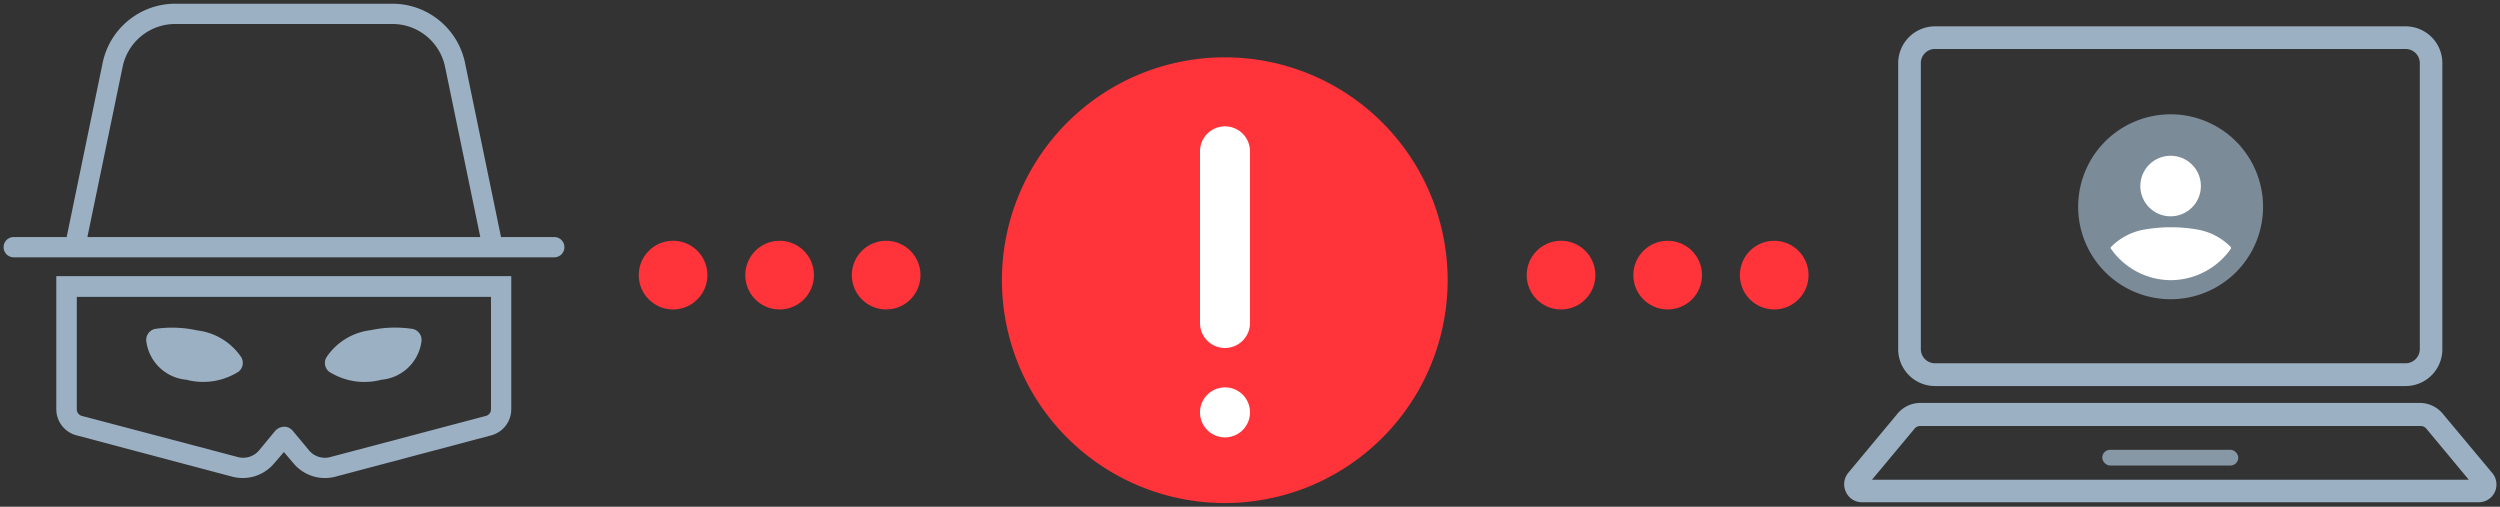 <svg xmlns="http://www.w3.org/2000/svg" viewBox="0 0 222 45"><rect x="0" y="0" width="222" height="45" fill="#333333" stroke="none"/><defs><style>.cls-1,.cls-2,.cls-3,.cls-6{fill:#9bb1c3;}.cls-2{opacity:0.8;}.cls-3{opacity:0.7;}.cls-4{fill:#fff;}.cls-5{fill:#ff333a;}.cls-6{fill-rule:evenodd;}.cls-7{fill:none;}</style></defs><g id="Layer_2" data-name="Layer 2"><g id="Layer_1-2" data-name="Layer 1"><path class="cls-1" d="M220.11,44.6H165.33a1.55,1.55,0,0,1-1.41-.91,1.59,1.59,0,0,1,.21-1.71l4.33-5.2a2.65,2.65,0,0,1,2-1h44.44a2.66,2.66,0,0,1,2.05,1L221.31,42a1.59,1.59,0,0,1,.22,1.71A1.57,1.57,0,0,1,220.11,44.6Zm-53.88-2h53l-3.76-4.52a.66.66,0,0,0-.51-.25H170.5a.64.64,0,0,0-.5.25Z"/><path class="cls-1" d="M213.62,34.28h-41.8A3.27,3.27,0,0,1,168.56,31V5.6a3.27,3.27,0,0,1,3.26-3.26h41.8a3.26,3.26,0,0,1,3.26,3.26V31A3.26,3.26,0,0,1,213.62,34.28ZM171.82,4.35a1.25,1.25,0,0,0-1.25,1.25V31a1.26,1.26,0,0,0,1.25,1.26h41.8A1.27,1.27,0,0,0,214.88,31V5.6a1.26,1.26,0,0,0-1.26-1.25Z"/><rect class="cls-2" x="186.68" y="39.94" width="12.08" height="1.4" rx="0.7"/><path class="cls-3" d="M192.76,26.57a8.21,8.21,0,1,1,8.2-8.21A8.2,8.2,0,0,1,192.76,26.57Z"/><circle class="cls-4" cx="192.75" cy="16.52" r="2.69"/><path class="cls-4" d="M192.74,24.88a6.54,6.54,0,0,0,5.35-2.78.15.15,0,0,0,0-.17h0a5.47,5.47,0,0,0-2.92-1.54h0a13.76,13.76,0,0,0-4.79,0h0a5.47,5.47,0,0,0-2.92,1.54h0a.12.12,0,0,0,0,.17,6.52,6.52,0,0,0,5.34,2.78"/><circle class="cls-5" cx="59.77" cy="24.43" r="3.05"/><circle class="cls-5" cx="69.23" cy="24.43" r="3.05"/><circle class="cls-5" cx="78.69" cy="24.43" r="3.05"/><circle class="cls-5" cx="138.62" cy="24.43" r="3.05"/><circle class="cls-5" cx="148.09" cy="24.43" r="3.05"/><circle class="cls-5" cx="157.55" cy="24.43" r="3.05"/><path class="cls-1" d="M49.19,21.05h-4.7L41.29,5.56A6.59,6.59,0,0,0,34.87.33H15.54A6.59,6.59,0,0,0,9.12,5.56L5.92,21.05H1.22a.9.9,0,0,0,0,1.8h48a.9.9,0,0,0,0-1.8ZM10.89,5.93a4.77,4.77,0,0,1,4.65-3.8H34.87a4.77,4.77,0,0,1,4.65,3.8l3.13,15.12H7.76Z"/><path class="cls-1" d="M28.86,42.45a3.64,3.64,0,0,1-2.8-1.31l-.85-1-.86,1a3.65,3.65,0,0,1-3.72,1.19L6.8,38.66A2.4,2.4,0,0,1,5,36.35V24.52H45.4V36.35a2.4,2.4,0,0,1-1.78,2.31L29.78,42.33A3.63,3.63,0,0,1,28.86,42.45ZM25.2,37.89a1,1,0,0,1,.8.37L27.45,40a1.83,1.83,0,0,0,1.87.59l13.84-3.66a.6.6,0,0,0,.44-.57v-10H6.82v10a.6.6,0,0,0,.44.57L21.1,40.58A1.84,1.84,0,0,0,23,40l1.43-1.73a1.06,1.06,0,0,1,.8-.37Zm.59,1.52h0Z"/><path class="cls-6" d="M13.75,29.21A1,1,0,0,0,13,30.36a3.93,3.93,0,0,0,3.55,3.36A5.87,5.87,0,0,0,21.19,33a1,1,0,0,0,.24-1.27,5.5,5.5,0,0,0-3.92-2.39A10.3,10.3,0,0,0,13.75,29.21Z"/><path class="cls-6" d="M36.65,29.21a1,1,0,0,1,.77,1.15,3.93,3.93,0,0,1-3.55,3.36A5.87,5.87,0,0,1,29.21,33,1,1,0,0,1,29,31.71a5.5,5.5,0,0,1,3.92-2.39A10.3,10.3,0,0,1,36.65,29.21Z"/><path class="cls-5" d="M108.77,44.67a19.79,19.79,0,1,1,19.78-19.8A19.79,19.79,0,0,1,108.77,44.67Z"/><path class="cls-4" d="M108.77,30.9A2.22,2.22,0,0,0,111,28.68h0V13.44a2.22,2.22,0,1,0-4.44,0V28.68a2.21,2.21,0,0,0,2.22,2.22Z"/><path class="cls-4" d="M108.77,34.4A2.22,2.22,0,1,0,111,36.62a2.21,2.21,0,0,0-2.22-2.22Z"/><rect class="cls-7" width="222" height="45"/></g></g></svg>
